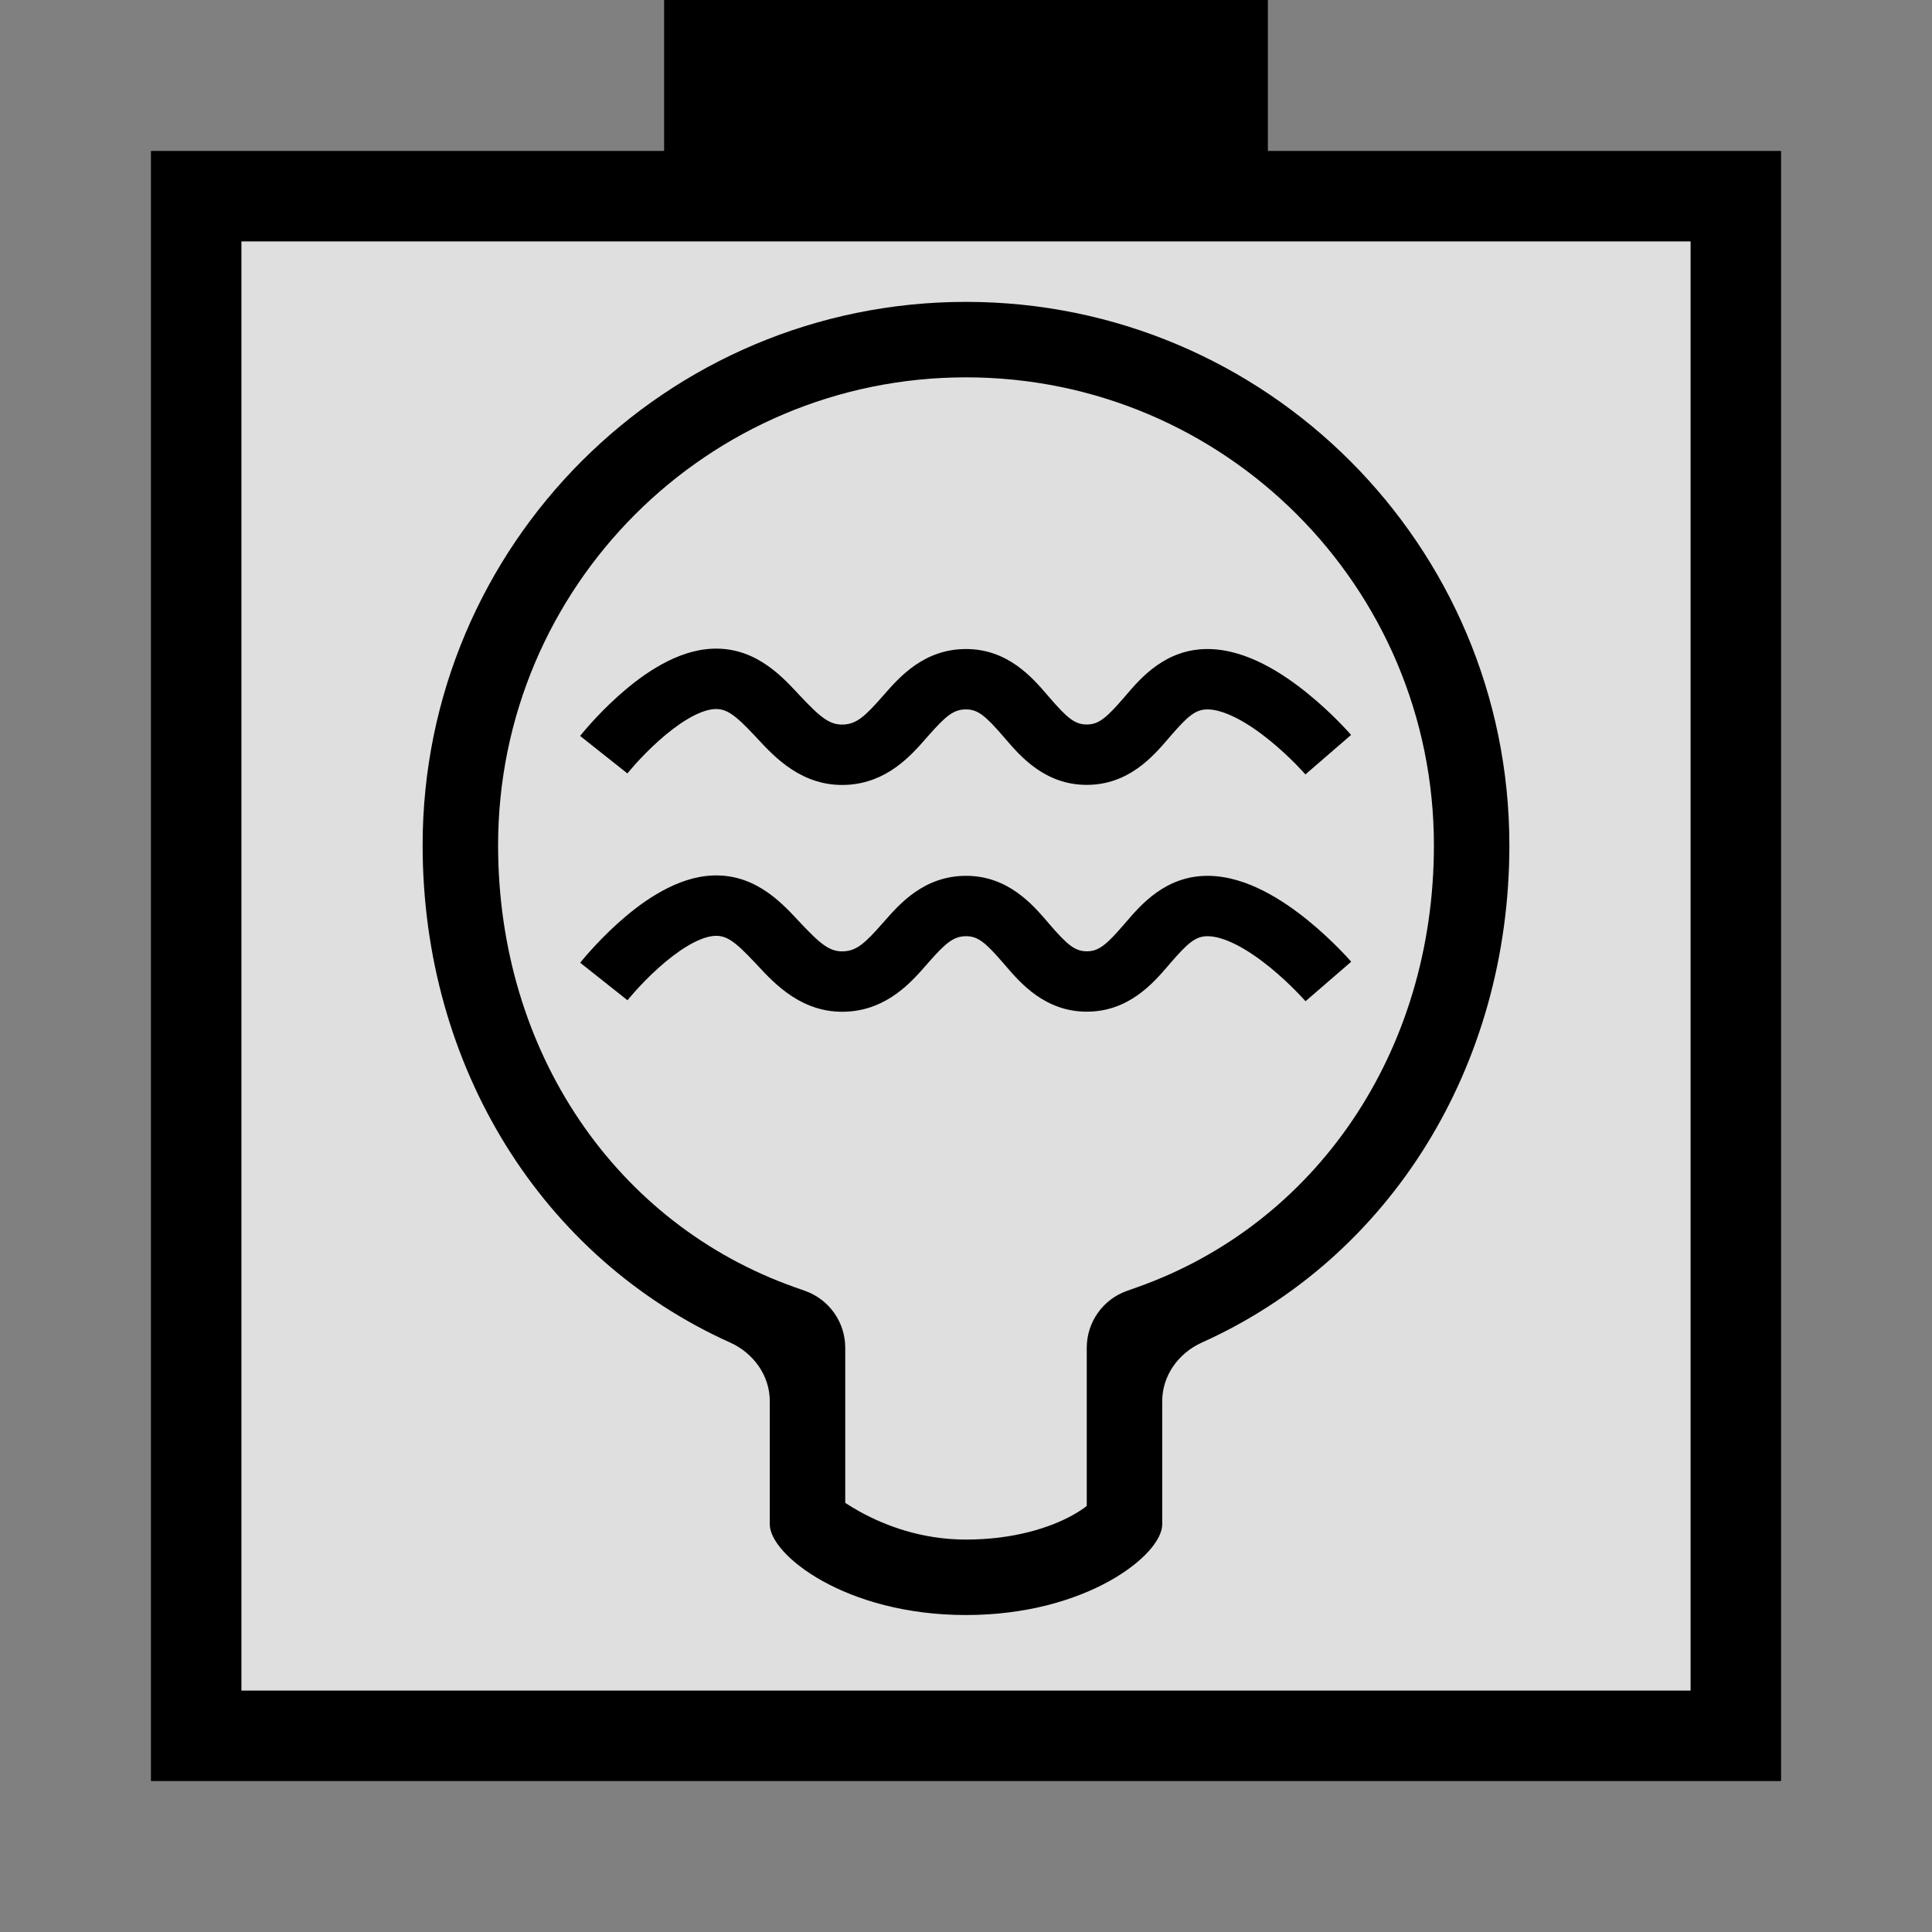 <svg width="64" height="64" viewBox="0 0 64 64" fill="none" xmlns="http://www.w3.org/2000/svg">
<rect x="0" y="0" width="64" height="64" fill="#808080" stroke="none"/>
<path fill-rule="evenodd" clip-rule="evenodd" d="M59 5V59H5V5H22V0H42V5H59ZM56 8H8V56H56V8Z" fill="black"/>
<rect x="8" y="8" width="48" height="48" fill="white" fill-opacity="0.75"/>
<path fill-rule="evenodd" clip-rule="evenodd" d="M38.5 46.414C38.5 45.567 39.04 44.822 39.813 44.474C46.05 41.667 50 35.335 50 28C50 18.059 41.941 10 32 10C22.059 10 14 18.059 14 28C14 35.335 17.95 41.667 24.187 44.474C24.96 44.822 25.5 45.567 25.5 46.414V50.5C25.5 51.5 28 53.5 32 53.5C36 53.5 38.5 51.5 38.5 50.5V46.414ZM28 49.785C28.138 49.875 28.293 49.969 28.464 50.065C29.322 50.541 30.53 51 32 51C33.589 51 34.794 50.602 35.536 50.19C35.738 50.077 35.89 49.973 36 49.887V44.646C36 43.799 36.534 43.043 37.334 42.761L37.667 42.643C43.578 40.553 47.5 34.866 47.5 28C47.5 19.44 40.56 12.5 32 12.5C23.44 12.5 16.5 19.44 16.5 28C16.5 34.866 20.422 40.553 26.333 42.643L26.666 42.761C27.466 43.043 28 43.799 28 44.646V49.785ZM36.233 49.664C36.233 49.664 36.226 49.676 36.203 49.702C36.22 49.677 36.233 49.664 36.233 49.664Z" fill="black"/>
<path fill-rule="evenodd" clip-rule="evenodd" d="M25.017 24.387C24.335 23.66 24.044 23.445 23.613 23.494C23.117 23.55 22.447 23.974 21.794 24.564C21.493 24.835 21.237 25.104 21.055 25.305C20.965 25.405 20.895 25.488 20.848 25.543C20.825 25.571 20.807 25.592 20.796 25.605L20.785 25.62L20.784 25.621C20.784 25.621 20.784 25.621 20 25C19.216 24.379 19.217 24.378 19.217 24.378L19.218 24.377L19.22 24.375L19.226 24.367L19.246 24.343C19.262 24.322 19.286 24.293 19.316 24.258C19.376 24.186 19.462 24.086 19.569 23.967C19.783 23.729 20.089 23.408 20.454 23.079C21.134 22.466 22.214 21.64 23.387 21.506C24.902 21.334 25.846 22.345 26.419 22.959C26.438 22.98 26.457 23 26.476 23.02C27.169 23.759 27.482 24.025 27.948 24.001C28.384 23.979 28.659 23.724 29.248 23.054C29.264 23.036 29.279 23.019 29.295 23C29.8 22.426 30.612 21.5 32 21.5C33.386 21.5 34.201 22.449 34.696 23.026C34.717 23.05 34.737 23.074 34.757 23.097C35.348 23.781 35.602 24 36 24C36.398 24 36.652 23.781 37.243 23.097C37.263 23.074 37.283 23.05 37.304 23.026C37.799 22.449 38.614 21.5 40 21.5C40.677 21.5 41.318 21.726 41.855 21.999C42.4 22.276 42.903 22.634 43.321 22.974C43.742 23.316 44.097 23.655 44.346 23.907C44.471 24.034 44.571 24.141 44.641 24.217C44.676 24.255 44.704 24.286 44.723 24.308L44.746 24.334L44.753 24.342L44.756 24.346C44.756 24.346 44.757 24.347 44 25C43.243 25.653 43.243 25.654 43.243 25.654L43.241 25.651L43.227 25.636C43.215 25.621 43.194 25.598 43.166 25.568C43.111 25.508 43.028 25.419 42.922 25.311C42.709 25.095 42.409 24.809 42.06 24.526C41.709 24.241 41.327 23.974 40.949 23.782C40.564 23.587 40.244 23.5 40 23.5C39.602 23.5 39.348 23.719 38.757 24.403C38.737 24.426 38.717 24.45 38.696 24.474C38.201 25.051 37.386 26 36 26C34.614 26 33.799 25.051 33.304 24.474C33.283 24.45 33.263 24.426 33.243 24.403C32.652 23.719 32.398 23.5 32 23.5C31.589 23.5 31.329 23.717 30.75 24.375C30.727 24.401 30.703 24.428 30.679 24.456C30.184 25.022 29.39 25.93 28.052 25.999C26.585 26.074 25.665 25.085 25.1 24.477C25.071 24.446 25.044 24.416 25.017 24.387Z" fill="black"/>
<path fill-rule="evenodd" clip-rule="evenodd" d="M25.02 31.901C24.338 31.173 24.047 30.958 23.616 31.007C23.121 31.063 22.451 31.487 21.797 32.077C21.497 32.348 21.24 32.617 21.059 32.818C20.968 32.919 20.898 33.001 20.851 33.056C20.828 33.084 20.811 33.105 20.8 33.118L20.788 33.133L20.787 33.135C20.787 33.135 20.787 33.134 20.003 32.513C19.22 31.892 19.22 31.892 19.22 31.892L19.221 31.89L19.223 31.888L19.229 31.88L19.249 31.856C19.266 31.835 19.289 31.806 19.319 31.771C19.379 31.699 19.465 31.599 19.573 31.48C19.787 31.242 20.092 30.921 20.458 30.592C21.137 29.979 22.217 29.153 23.39 29.019C24.905 28.847 25.849 29.858 26.422 30.472C26.442 30.493 26.461 30.513 26.479 30.533C27.172 31.272 27.485 31.538 27.952 31.514C28.388 31.492 28.662 31.237 29.252 30.567C29.267 30.549 29.283 30.532 29.299 30.514C29.803 29.939 30.616 29.013 32.003 29.013C33.389 29.013 34.204 29.962 34.7 30.539C34.72 30.563 34.741 30.587 34.76 30.61C35.351 31.294 35.606 31.513 36.003 31.513C36.401 31.513 36.656 31.294 37.246 30.61C37.266 30.587 37.286 30.563 37.307 30.539C37.803 29.962 38.617 29.013 40.003 29.013C40.68 29.013 41.321 29.239 41.858 29.512C42.404 29.789 42.906 30.147 43.325 30.487C43.745 30.828 44.1 31.168 44.35 31.42C44.475 31.547 44.575 31.654 44.645 31.73C44.68 31.768 44.707 31.799 44.727 31.821L44.75 31.847L44.757 31.855L44.76 31.859C44.76 31.859 44.76 31.86 44.003 32.513C43.246 33.166 43.247 33.167 43.247 33.167L43.245 33.164L43.231 33.149C43.218 33.134 43.197 33.111 43.17 33.081C43.114 33.021 43.031 32.932 42.925 32.825C42.712 32.608 42.413 32.323 42.064 32.039C41.712 31.754 41.33 31.487 40.953 31.295C40.568 31.1 40.248 31.013 40.003 31.013C39.606 31.013 39.351 31.232 38.76 31.916C38.741 31.939 38.72 31.963 38.7 31.987C38.204 32.564 37.389 33.513 36.003 33.513C34.617 33.513 33.803 32.564 33.307 31.987C33.286 31.963 33.266 31.939 33.246 31.916C32.656 31.232 32.401 31.013 32.003 31.013C31.593 31.013 31.332 31.23 30.753 31.888C30.73 31.914 30.707 31.941 30.683 31.969C30.187 32.535 29.393 33.443 28.055 33.512C26.589 33.587 25.669 32.598 25.104 31.99C25.075 31.959 25.047 31.929 25.02 31.901Z" fill="black"/>
</svg>
